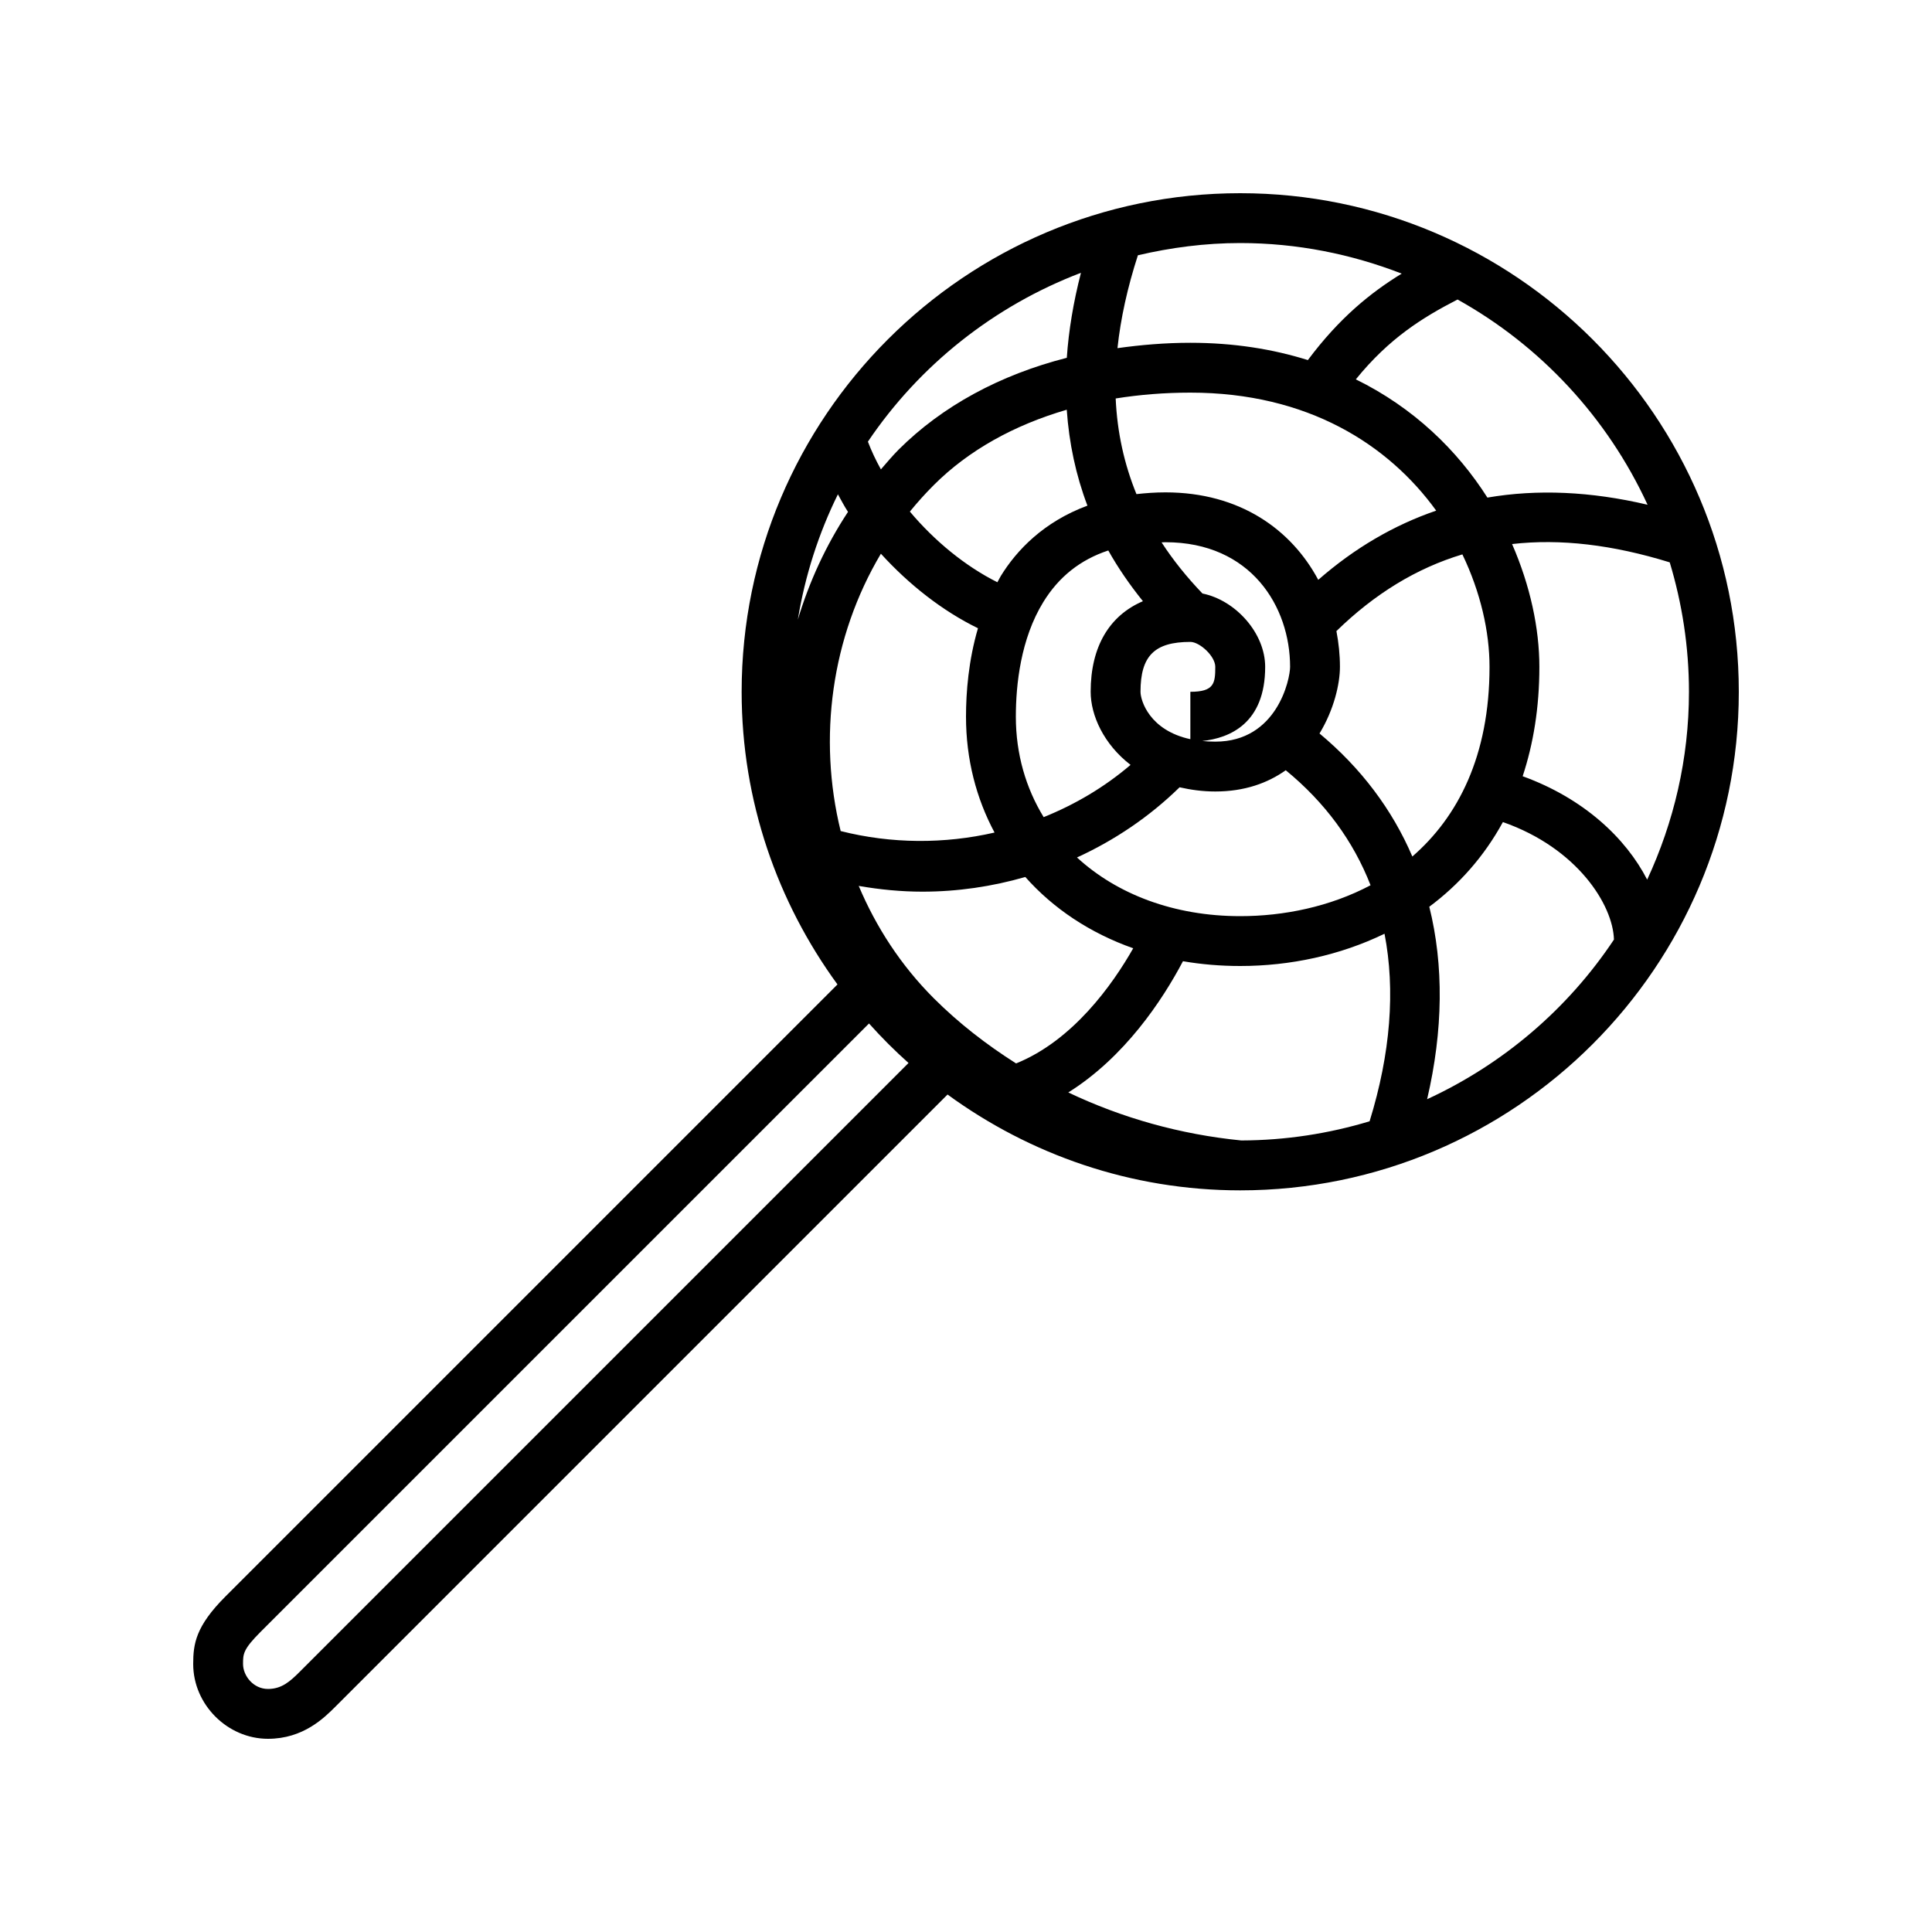 <?xml version="1.0" encoding="UTF-8" standalone="no"?>
<svg width="40px" height="40px" viewBox="0 0 40 40" version="1.1" xmlns="http://www.w3.org/2000/svg" xmlns:xlink="http://www.w3.org/1999/xlink">
    <!-- Generator: Sketch 46.1 (44463) - http://www.bohemiancoding.com/sketch -->
    <title>lollipop</title>
    <desc>Created with Sketch.</desc>
    <defs></defs>
    <g id="Page-1" stroke="none" stroke-width="1" fill="none" fill-rule="evenodd">
        <g id="30-Fast-Food-Icons" transform="translate(-917, -642)" fill="#000000">
            <g id="lollipop" transform="translate(917, 642)">
                <path d="M25.677,4 C19.986,4 15.355,8.631 15.355,14.323 C15.355,16.588 16.097,18.679 17.339,20.382 L4.667,33.054 C4.049,33.672 4,34.038 4,34.452 C4,35.291 4.709,36 5.548,36 C6.28,36 6.713,35.565 6.946,35.333 L19.618,22.661 C21.321,23.903 23.412,24.645 25.677,24.645 C31.369,24.645 36,20.015 36,14.323 C36,8.631 31.369,4 25.677,4 L25.677,4 L25.677,4 Z M34.111,10.45 C32.934,10.173 31.828,10.125 30.795,10.302 C30.172,9.322 29.27,8.443 28.071,7.854 C28.765,6.998 29.459,6.571 30.177,6.201 C31.899,7.159 33.282,8.651 34.111,10.45 L34.111,10.45 L34.111,10.45 Z M23.559,5.285 C24.241,5.126 24.948,5.032 25.677,5.032 C26.857,5.032 27.982,5.262 29.021,5.665 C28.379,6.057 27.728,6.584 27.078,7.455 C26.353,7.228 25.545,7.097 24.645,7.097 C24.125,7.097 23.624,7.14 23.136,7.208 C23.201,6.596 23.342,5.955 23.559,5.285 L23.559,5.285 L23.559,5.285 Z M24.645,8.129 C27.08,8.129 28.748,9.208 29.735,10.572 C28.861,10.871 28.045,11.347 27.293,12.005 C26.739,10.969 25.676,10.194 24.129,10.194 C23.916,10.194 23.72,10.209 23.529,10.23 C23.275,9.607 23.13,8.949 23.099,8.25 C23.593,8.171 24.11,8.129 24.645,8.129 L24.645,8.129 L24.645,8.129 Z M24.896,12.288 C24.57,11.948 24.287,11.596 24.049,11.229 C24.076,11.229 24.101,11.226 24.129,11.226 C25.903,11.226 26.71,12.563 26.71,13.806 C26.71,14.061 26.441,15.355 25.161,15.355 C25.066,15.355 24.977,15.35 24.892,15.342 C25.464,15.281 26.194,14.975 26.194,13.806 C26.194,13.109 25.583,12.427 24.896,12.288 L24.896,12.288 L24.896,12.288 Z M24.645,13.29 C24.837,13.29 25.161,13.584 25.161,13.806 C25.161,14.146 25.138,14.323 24.645,14.323 L24.645,15.304 C23.802,15.122 23.613,14.507 23.613,14.322 C23.613,13.58 23.902,13.29 24.645,13.29 L24.645,13.29 L24.645,13.29 Z M24.422,16.3 C24.649,16.351 24.89,16.387 25.161,16.387 C25.768,16.387 26.247,16.212 26.62,15.947 C27.433,16.613 28.02,17.414 28.376,18.328 C27.534,18.774 26.577,18.968 25.678,18.968 C24.305,18.968 23.126,18.514 22.298,17.753 C23.072,17.398 23.793,16.915 24.422,16.3 L24.422,16.3 L24.422,16.3 Z M23.663,12.447 C22.969,12.744 22.581,13.388 22.581,14.322 C22.581,14.811 22.852,15.409 23.407,15.836 C22.869,16.296 22.259,16.656 21.608,16.918 C21.24,16.317 21.032,15.613 21.032,14.838 C21.032,14.177 21.131,13.228 21.601,12.464 C21.922,11.942 22.367,11.588 22.946,11.397 C23.149,11.759 23.39,12.108 23.663,12.447 L23.663,12.447 L23.663,12.447 Z M20.722,11.923 C20.696,11.966 20.675,12.011 20.65,12.055 C19.983,11.721 19.347,11.198 18.838,10.592 C18.993,10.402 19.157,10.218 19.333,10.043 C20.051,9.324 20.995,8.801 22.086,8.483 C22.134,9.176 22.275,9.838 22.514,10.469 C21.605,10.805 21.047,11.395 20.722,11.923 L20.722,11.923 L20.722,11.923 Z M22.38,5.648 C22.224,6.253 22.126,6.84 22.087,7.408 C20.705,7.76 19.509,8.406 18.602,9.312 C18.473,9.442 18.357,9.581 18.238,9.718 C18.133,9.528 18.042,9.337 17.969,9.144 C19.034,7.564 20.575,6.336 22.38,5.648 L22.38,5.648 L22.38,5.648 Z M17.348,10.234 C17.416,10.356 17.479,10.479 17.557,10.598 C17.098,11.293 16.753,12.047 16.518,12.83 C16.668,11.913 16.95,11.041 17.348,10.234 L17.348,10.234 L17.348,10.234 Z M18.238,11.464 C18.819,12.103 19.513,12.649 20.248,13.007 C20.053,13.67 20,14.327 20,14.838 C20,15.722 20.213,16.531 20.591,17.237 C19.553,17.475 18.457,17.472 17.405,17.206 C16.932,15.28 17.21,13.194 18.238,11.464 L18.238,11.464 L18.238,11.464 Z M6.215,34.603 C6.003,34.816 5.83,34.968 5.549,34.968 C5.245,34.968 5.032,34.696 5.032,34.451 C5.032,34.244 5.032,34.149 5.397,33.784 L17.992,21.19 C18.249,21.478 18.522,21.751 18.81,22.008 L6.215,34.603 L6.215,34.603 L6.215,34.603 Z M19.333,20.668 C18.652,19.987 18.138,19.193 17.779,18.342 C18.218,18.418 18.659,18.461 19.098,18.461 C19.821,18.461 20.538,18.356 21.228,18.157 C21.807,18.811 22.569,19.318 23.462,19.633 C23.034,20.387 22.211,21.544 21.037,22.017 C20.422,21.627 19.846,21.181 19.333,20.668 L19.333,20.668 L19.333,20.668 Z M28.356,23.215 C27.514,23.469 26.623,23.609 25.7,23.612 C24.436,23.487 23.225,23.145 22.118,22.618 C23.282,21.889 24.062,20.716 24.492,19.901 C24.871,19.966 25.267,20 25.677,20 C26.71,20 27.743,19.779 28.665,19.332 C28.891,20.499 28.791,21.807 28.356,23.215 L28.356,23.215 L28.356,23.215 Z M29.241,17.733 C28.825,16.762 28.18,15.903 27.319,15.186 C27.618,14.694 27.742,14.159 27.742,13.806 C27.742,13.558 27.716,13.31 27.669,13.066 C28.463,12.292 29.329,11.763 30.277,11.478 C30.654,12.262 30.839,13.08 30.839,13.806 C30.839,15.651 30.184,16.915 29.241,17.733 L29.241,17.733 L29.241,17.733 Z M29.547,22.758 C29.88,21.332 29.894,19.985 29.592,18.773 C30.201,18.32 30.724,17.738 31.116,17.02 C32.657,17.559 33.396,18.736 33.415,19.453 C32.463,20.885 31.122,22.032 29.547,22.758 L29.547,22.758 L29.547,22.758 Z M31.525,16.071 C31.745,15.405 31.871,14.654 31.871,13.806 C31.871,13.012 31.682,12.126 31.306,11.264 C32.307,11.149 33.393,11.279 34.57,11.643 C34.826,12.492 34.968,13.391 34.968,14.323 C34.968,15.712 34.653,17.027 34.103,18.212 C33.661,17.352 32.79,16.53 31.525,16.071 L31.525,16.071 L31.525,16.071 Z"></path>
            </g>
        </g>
    </g>
</svg>